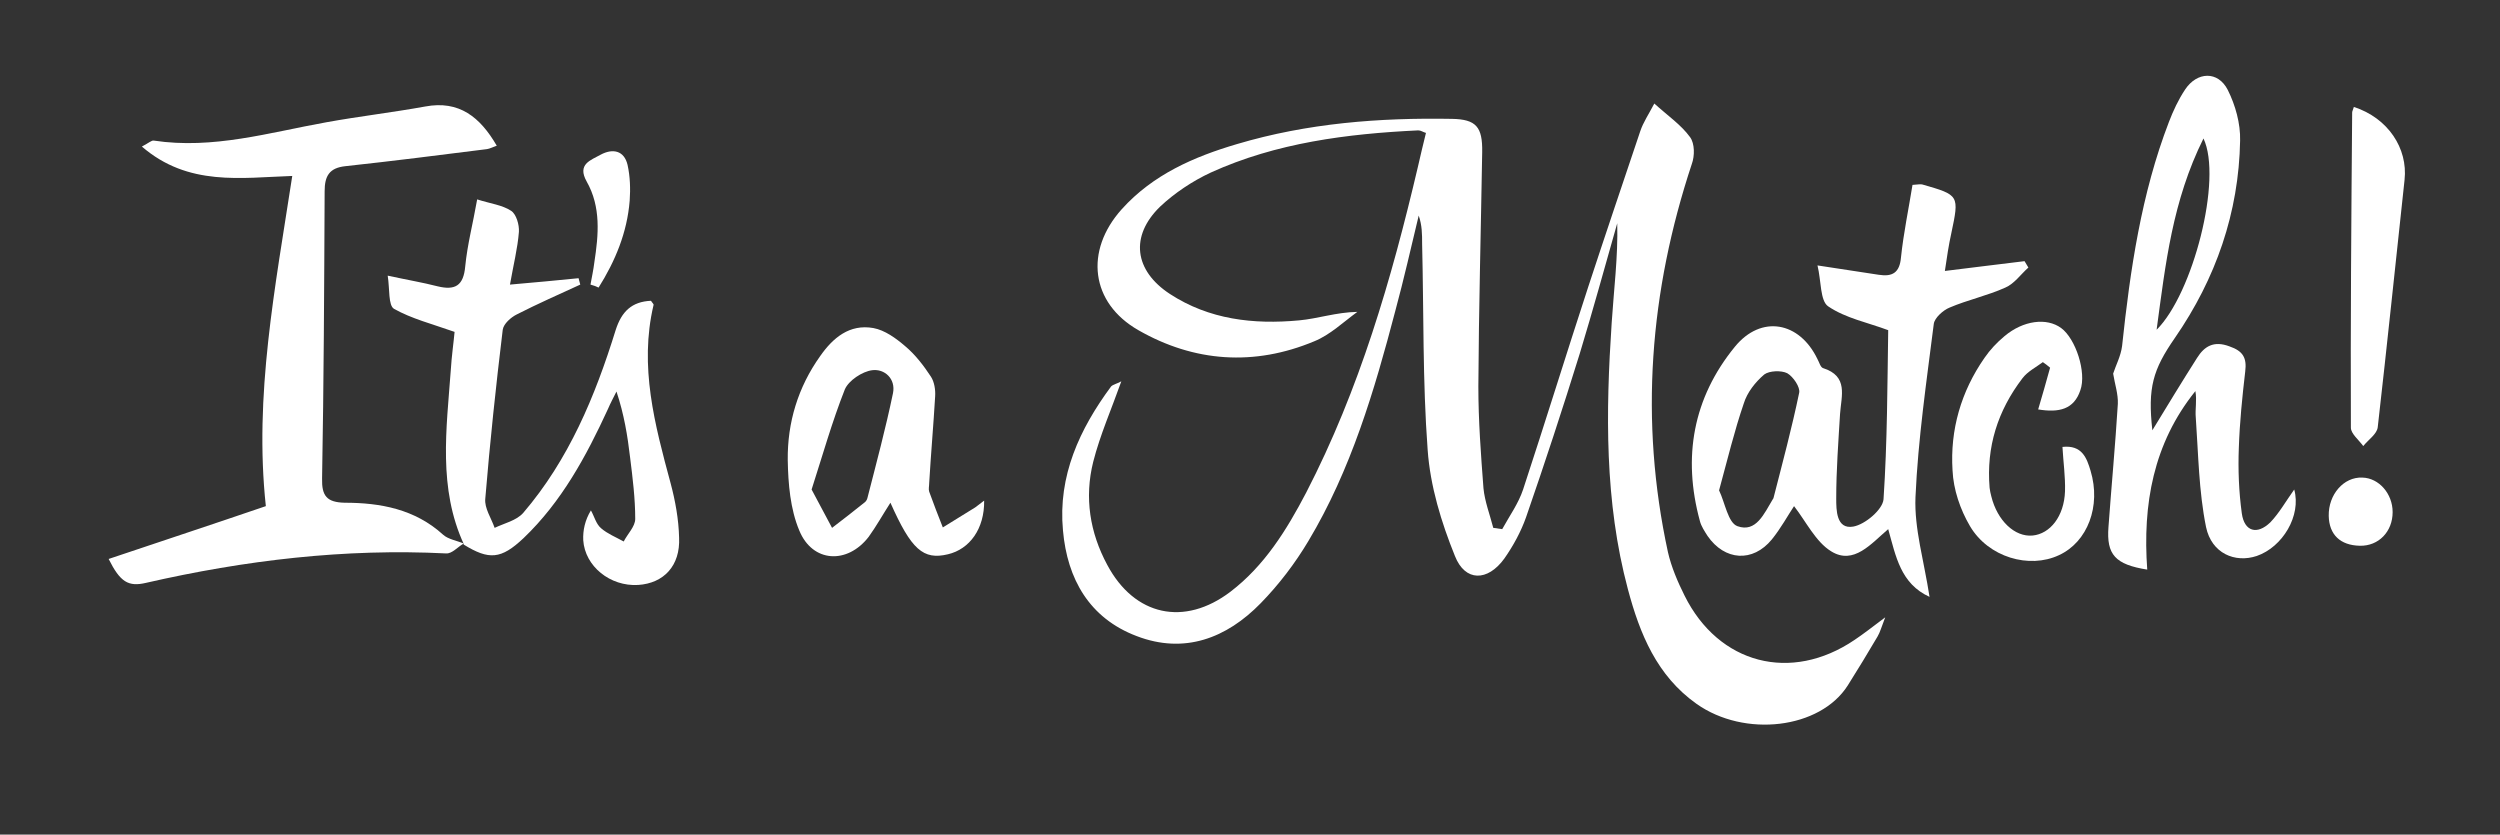 <?xml version="1.0" encoding="utf-8"?>
<!-- Generator: Adobe Illustrator 24.0.1, SVG Export Plug-In . SVG Version: 6.00 Build 0)  -->
<svg version="1.1" id="Layer_1" xmlns="http://www.w3.org/2000/svg" xmlns:xlink="http://www.w3.org/1999/xlink" x="0px" y="0px"
	 viewBox="0 0 586.8 195.9" style="enable-background:new 0 0 586.8 195.9;" xml:space="preserve">
<rect x="0" y="0" width="586.8" height="195.9" fill="#333333" stroke="none"/>
<g>
	<path style="fill:#FFFFFF;" d="M263.2,89.5c-2.3,6.5-5,12.6-6.6,18.9c-2.1,8.4-0.8,16.6,3.3,24.2c6.4,12,18.1,14.5,28.9,6.3
		c8-6.1,13.2-14.5,17.8-23.3c12.5-24.2,20-50,26.2-76.4c0.6-2.6,1.2-5.2,1.9-8c-0.7-0.2-1.2-0.6-1.8-0.6
		c-16.7,0.8-33.3,2.9-48.7,9.9c-4.3,2-8.5,4.8-11.9,8c-7.1,6.9-6.1,15,2.3,20.5c9.2,6,19.6,7.2,30.3,6.2c4.4-0.4,8.7-1.9,13.7-2
		c-3.3,2.4-6.4,5.4-10.1,6.9c-14.1,5.9-28.2,4.9-41.3-2.6c-11.2-6.4-12.7-18.6-3.9-28.4c7.3-8.1,16.9-12.3,27.1-15.3
		c16.5-4.9,33.4-6.2,50.4-5.9c5.7,0.1,7.2,1.9,7.1,7.8c-0.3,18.3-0.8,36.7-0.9,55c0,8,0.6,16,1.2,23.9c0.3,3.1,1.5,6.2,2.3,9.3
		c0.7,0.1,1.4,0.2,2.1,0.3c1.7-3.1,3.8-6,4.9-9.3c5.2-15.8,10.1-31.7,15.3-47.6c4-12.2,8.1-24.3,12.2-36.5c0.7-2.1,2-4,3.3-6.5
		c3.2,2.9,6.3,5,8.4,7.9c1.1,1.5,1.1,4.4,0.4,6.3c-9.9,29.9-12.3,60.2-5.6,91.1c0.8,3.5,2.3,7,3.9,10.2c8,16.1,25,20.5,39.9,10.4
		c2.1-1.4,4-2.9,7.2-5.3c-0.9,2.3-1.2,3.5-1.8,4.5c-2.3,3.9-4.6,7.7-7,11.5c-6.5,10.2-24.2,12.3-35.5,4.3
		c-9.3-6.6-13.3-16.4-16.1-26.9c-5.5-20.6-5.2-41.6-3.8-62.6c0.5-7.7,1.5-15.4,1.3-23.3c-2.9,10.2-5.7,20.4-8.8,30.6
		c-4,12.9-8.2,25.7-12.6,38.4c-1.2,3.4-3,6.7-5.1,9.7c-3.9,5.4-9.2,5.5-11.6-0.6c-3.2-7.9-5.8-16.4-6.4-24.9
		c-1.2-16.1-0.9-32.3-1.3-48.4c0-2.2,0-4.3-0.8-6.6c-1.8,7.5-3.5,15-5.5,22.4c-4.9,18.7-10.4,37.3-20.4,54
		c-3.1,5.2-6.9,10.2-11.2,14.6c-8,8.2-17.9,12-29.1,7.7c-11.1-4.2-16.3-13.4-17.3-24.8c-1.2-12.8,3.9-23.8,11.3-33.8
		C261.3,90.2,262.4,90,263.2,89.5z"/>
	<path style="fill:#FFFFFF;" d="M108.8,127.6c-1.4,0.8-2.7,2.4-4.1,2.3c-23.8-1.2-47.2,1.6-70.4,6.9c-4.2,1-6.1-0.2-8.8-5.6
		c12.5-4.2,24.9-8.3,36.9-12.4c-2.8-25.9,2.2-51.4,6.2-77.5c-12,0.4-24.4,2.5-35.3-6.9c1.7-0.9,2.3-1.5,2.8-1.4
		c13.9,2.1,27.1-1.9,40.5-4.3c7.7-1.4,15.5-2.3,23.2-3.7c8-1.5,12.9,2.5,16.8,9.2c-0.9,0.3-1.6,0.7-2.3,0.8
		c-11.1,1.4-22.1,2.8-33.2,4c-3.8,0.4-4.9,2.3-4.9,5.9c-0.1,22.5-0.2,45-0.6,67.4c-0.1,4.1,1.1,5.6,5.3,5.7c8.4,0,16.5,1.5,23.1,7.5
		c1.2,1.1,3.3,1.4,4.9,2.1C108.9,127.8,108.8,127.6,108.8,127.6z"/>
	<path style="fill:#FFFFFF;" d="M421.1,118.8c-1.4,2.1-3.1,5.2-5.2,7.8c-4.5,5.5-11.1,5-15.1-0.8c-0.7-1.1-1.5-2.3-1.8-3.5
		c-4.1-15-1.6-28.9,8.2-40.9c6.2-7.6,15.2-5.9,19.4,2.9c0.4,0.7,0.7,1.9,1.3,2.1c6,1.9,4.3,6.5,4,10.7c-0.4,6.6-0.9,13.3-0.9,19.9
		c0,2.7,0,7.3,4,6.6c2.8-0.5,6.9-4,7.1-6.4c0.9-13.5,0.9-27.2,1.1-39.7c-4.8-1.8-10-2.8-14.1-5.6c-1.9-1.3-1.6-5.9-2.5-9.6
		c5.7,0.9,10,1.5,14.4,2.2c3.2,0.5,4.9-0.5,5.2-4.1c0.6-5.7,1.8-11.4,2.7-17c1.3-0.1,1.9-0.2,2.3-0.1c8.7,2.5,8.7,2.5,6.8,11.5
		c-0.6,2.7-1,5.4-1.5,8.8c6.7-0.8,12.7-1.6,18.7-2.3c0.3,0.5,0.6,1,0.9,1.5c-1.8,1.6-3.3,3.8-5.4,4.7c-4.2,1.9-8.9,2.9-13.1,4.7
		c-1.5,0.6-3.5,2.4-3.7,3.8c-1.7,13.5-3.7,27.1-4.3,40.7c-0.3,7.4,2,14.9,3.3,23.4c-6.8-3.1-7.9-9.5-9.7-15.9
		c-4,3.4-8.1,8.5-13.4,5.2C426.2,127.2,423.9,122.4,421.1,118.8z M403.5,115.1c1.4,2.9,2.1,7.6,4.3,8.4c4.4,1.6,6.3-3,8.3-6.3
		c0.1-0.1,0.2-0.3,0.2-0.4c2.1-8.2,4.3-16.4,6-24.6c0.3-1.3-1.4-3.8-2.8-4.6c-1.4-0.7-4.2-0.6-5.4,0.3c-2.1,1.8-4,4.2-4.8,6.8
		C407.1,101.1,405.5,107.8,403.5,115.1z"/>
	<path style="fill:#FFFFFF;" d="M538.5,114.9c1.7,6.1-2.7,13.5-8.8,15.6c-5.1,1.7-10.6-0.6-11.9-6.8c-1.7-8.4-1.8-17.1-2.4-25.6
		c-0.2-2.1,0.3-4.1-0.1-6.3c-9.9,12.3-12.4,26.6-11.3,41.9c-7.5-1.2-9.6-3.5-9.1-10c0.7-9.6,1.6-19.2,2.2-28.9
		c0.1-2.3-0.7-4.6-1.1-7.1c0.6-1.9,1.8-4.1,2.1-6.5c1.9-17.9,4.5-35.7,11-52.6c1-2.6,2.2-5.2,3.8-7.6c2.8-4.2,7.7-4.4,10,0.1
		c1.8,3.6,3,7.9,2.9,11.9c-0.3,16.9-5.7,32.4-15.3,46.3c-5.2,7.5-6.4,11.7-5.3,21.7c3.6-5.9,7-11.5,10.5-17c1.7-2.7,3.9-4.1,7.6-2.7
		c3.2,1.1,4.1,2.7,3.7,5.9c-0.7,6-1.3,11.9-1.5,17.9c-0.2,5.1,0,10.3,0.7,15.4c0.6,4.3,3.6,5.1,6.7,2.1
		C535,120.4,536.5,117.7,538.5,114.9z M506.2,77.4c8.5-8.4,15.5-35.4,11-44.9C509.9,47.2,508.3,61.9,506.2,77.4z"/>
	<path style="fill:#FFFFFF;" d="M108.9,127.8c-6.1-13.2-4.1-27.1-3.1-40.8c0.2-3.4,0.7-6.8,0.9-9.1c-5.4-1.9-10.1-3.1-14.2-5.4
		c-1.4-0.8-1-4.7-1.5-7.8c4.6,1,8.2,1.6,11.7,2.5c4.1,1,6.1-0.1,6.5-4.7c0.5-5.1,1.8-10,2.8-15.7c3.1,1,5.9,1.3,8,2.7
		c1.2,0.8,1.9,3.3,1.8,4.9c-0.3,3.9-1.3,7.8-2.1,12.4c5.9-0.5,11-1,16.1-1.5c0.1,0.5,0.3,1,0.4,1.5c-5,2.3-10,4.5-14.9,7
		c-1.4,0.7-3.1,2.2-3.3,3.6c-1.6,13.2-3,26.4-4.1,39.7c-0.2,2.2,1.4,4.5,2.2,6.8c2.3-1.1,5.1-1.7,6.7-3.5
		c10.7-12.5,16.9-27.4,21.7-42.9c1.4-4.4,3.8-6.7,8.3-6.9c0.3,0.5,0.7,0.8,0.6,1c-3.4,14.4,0.3,28.1,4,41.8c1.1,4.1,1.9,8.5,2,12.8
		c0.3,6.6-3.6,10.7-9.6,11.1c-6.6,0.4-12.5-4.4-12.9-10.5c-0.1-2.3,0.4-4.7,1.8-7c0.8,1.4,1.2,3.2,2.4,4.2c1.5,1.3,3.5,2.1,5.3,3.1
		c0.9-1.8,2.7-3.5,2.7-5.3c0-4.8-0.6-9.6-1.2-14.4c-0.6-5.1-1.4-10.1-3.2-15.5c-0.7,1.4-1.4,2.7-2,4.1
		c-5.1,11.1-10.9,21.8-19.8,30.3c-5.3,5-8.1,5.2-14.1,1.5C108.8,127.6,108.9,127.8,108.9,127.8z"/>
	<path style="fill:#FFFFFF;" d="M231,117.5c0.1,6.6-3.4,11.4-8.5,12.6c-5.8,1.4-8.6-1.1-13.5-12.1c-1.8,2.8-3.3,5.5-5.1,8
		c-5,6.5-13.2,6.1-16.3-1.5c-2.1-5-2.6-10.9-2.7-16.5c-0.1-8.8,2.4-17.1,7.6-24.4c3-4.3,6.9-7.6,12.5-6.6c2.7,0.5,5.3,2.4,7.4,4.2
		c2.4,2,4.4,4.6,6.1,7.2c0.8,1.2,1.1,3.1,1,4.6c-0.4,6.8-1,13.6-1.4,20.4c0,0.7-0.2,1.4,0,2c1,2.8,2.1,5.6,3.2,8.4
		c2.5-1.6,5.1-3.1,7.6-4.7C229.5,118.7,229.9,118.3,231,117.5z M190.5,114.9c1.8,3.4,3.3,6.2,4.8,9c2.6-2,5.2-4,7.8-6.1
		c0.2-0.2,0.4-0.5,0.5-0.9c2.1-8.2,4.3-16.4,6-24.6c0.7-3.4-2-5.8-4.9-5.4c-2.3,0.3-5.5,2.4-6.4,4.5
		C195.3,99,193.1,106.8,190.5,114.9z"/>
	<path style="fill:#FFFFFF;" d="M479.5,85c-1.6,1.2-3.6,2.2-4.8,3.8c-5.8,7.6-8.5,16.1-7.7,25.7c0.1,0.7,0.2,1.3,0.4,2
		c1.4,5.7,5.5,9.6,9.7,9.2c4.1-0.4,7.4-4.5,7.6-10.4c0.1-3.4-0.4-6.8-0.6-10.4c4.6-0.5,5.7,2.6,6.6,5.6c2.5,8.3-0.7,16.7-7.4,19.8
		c-7,3.3-16.6,0.5-20.9-6.8c-2.3-3.9-3.9-8.6-4.1-13.1c-0.6-9.5,2-18.5,7.5-26.4c1.3-1.9,2.9-3.6,4.7-5.1c4.4-3.7,9.9-4.4,13.3-1.9
		c3.4,2.5,6,10.4,4.5,14.6c-1.5,4.5-5,5.3-9.9,4.5c1-3.3,1.9-6.6,2.8-9.8C480.6,85.8,480.1,85.4,479.5,85z"/>
	<path style="fill:#FFFFFF;" d="M552.5,25.1c8,2.6,12.7,9.7,11.9,17.1c-2.1,19.4-4.1,38.8-6.3,58.1c-0.2,1.6-2.2,2.9-3.4,4.4
		c-1-1.4-2.9-2.9-2.9-4.3c-0.1-24.7,0.1-49.3,0.3-74C552.1,26.1,552.3,25.8,552.5,25.1z"/>
	<path style="fill:#FFFFFF;" d="M138.6,66.8c0.3-1.7,0.7-3.5,0.9-5.2c1-6.5,1.6-13-1.8-19c-2.3-4.1,1-5,3.3-6.3c2.8-1.5,5.5-1,6.3,2.4
		c0.6,2.7,0.7,5.6,0.5,8.4c-0.6,7.5-3.4,14.2-7.3,20.4C139.9,67.2,139.3,67,138.6,66.8z"/>
	<path style="fill:#FFFFFF;" d="M561.6,120.2c0,4.6-3.3,8-7.7,7.9c-4.6-0.1-7.2-2.6-7.3-7c-0.1-5,3.5-9.2,7.9-9
		C558.4,112.2,561.6,115.9,561.6,120.2z"/>
</g>
</svg>
